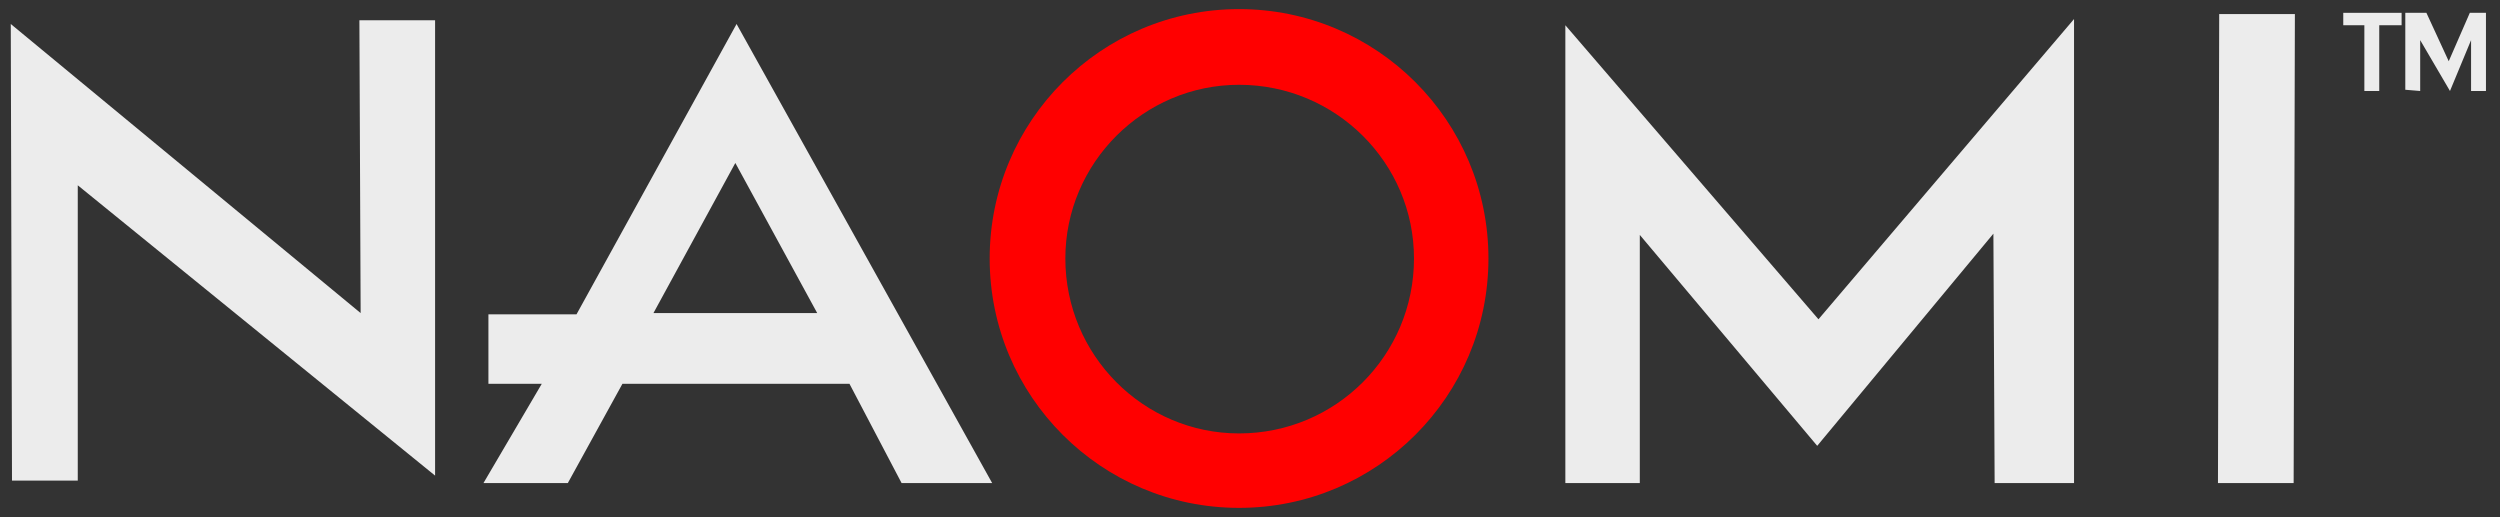 <?xml version="1.0" encoding="UTF-8" standalone="no"?>
<!--Generator: Xara Xtreme (www.xara.com), SVG filter version: 1.0.0.13-->

<svg
   xmlns:dc="http://purl.org/dc/elements/1.1/"
   xmlns:cc="http://creativecommons.org/ns#"
   xmlns:rdf="http://www.w3.org/1999/02/22-rdf-syntax-ns#"
   xmlns:svg="http://www.w3.org/2000/svg"
   xmlns="http://www.w3.org/2000/svg"
   xmlns:sodipodi="http://sodipodi.sourceforge.net/DTD/sodipodi-0.dtd"
   xmlns:inkscape="http://www.inkscape.org/namespaces/inkscape"
   stroke-width="0.501"
   stroke-linejoin="bevel"
   fill-rule="evenodd"
   version="1.1"
   overflow="visible"
   width="417.6pt"
   height="86.4pt"
   viewBox="0 0 417.6 86.4"
   id="svg98"
   sodipodi:docname="naomi-clear.svg"
   inkscape:version="0.92.5 (2060ec1f9f, 2020-04-08)">
  <rect x="0" y="0" width="417.6" height="86.4" fill="#333333" stroke="none"/>
  <sodipodi:namedview
     pagecolor="#ffffff"
     bordercolor="#666666"
     borderopacity="1"
     objecttolerance="10"
     gridtolerance="10"
     guidetolerance="10"
     inkscape:pageopacity="0"
     inkscape:pageshadow="2"
     inkscape:window-width="2488"
     inkscape:window-height="1376"
     id="namedview100"
     showgrid="false"
     inkscape:zoom="1.6163793"
     inkscape:cx="245.37845"
     inkscape:cy="53.259697"
     inkscape:window-x="72"
     inkscape:window-y="27"
     inkscape:window-maximized="1"
     inkscape:current-layer="svg98" />
  <defs
     id="defs79">
    <marker
       id="DefaultArrow2"
       markerUnits="strokeWidth"
       viewBox="0 0 1 1"
       markerWidth="1"
       markerHeight="1"
       overflow="visible"
       orient="auto">
      <!-- REF_ARROW_STRAIGHT (-2) -->
      <g
         transform="scale(0.009)"
         id="g4">
        <!-- 1/108 -->
        <path
           d="M -9 54 L -9 -54 L 117 0 z"
           id="path2" />
      </g>
    </marker>
    <marker
       id="DefaultArrow3"
       markerUnits="strokeWidth"
       viewBox="0 0 1 1"
       markerWidth="1"
       markerHeight="1"
       overflow="visible"
       orient="auto">
      <!-- REF_ARROW_ANGLED -->
      <g
         transform="scale(0.009)"
         id="g9">
        <path
           d="M -27 54 L -9 0 L -27 -54 L 135 0 z"
           id="path7" />
      </g>
    </marker>
    <marker
       id="DefaultArrow4"
       markerUnits="strokeWidth"
       viewBox="0 0 1 1"
       markerWidth="1"
       markerHeight="1"
       overflow="visible"
       orient="auto">
      <!-- REF_ARROW_ROUNDED -->
      <g
         transform="scale(0.009)"
         id="g14">
        <path
           d="M -9,0 L -9,-45 C -9,-51.708 2.808,-56.580 9,-54 L 117,-9 C 120.916,-7.369 126.000,-4.242 126,0 C 126,4.242 120.916,7.369 117,9 L 9,54 C 2.808,56.580 -9,51.708 -9,45 z"
           id="path12" />
      </g>
    </marker>
    <marker
       id="DefaultArrow5"
       markerUnits="strokeWidth"
       viewBox="0 0 1 1"
       markerWidth="1"
       markerHeight="1"
       overflow="visible"
       orient="auto">
      <!-- REF_ARROW_SPOT -->
      <g
         transform="scale(0.009)"
         id="g19">
        <path
           d="M -54, 0 C -54,29.807 -29.807,54 0,54 C 29.807,54 54,29.807 54,0 C 54,-29.807 29.807,-54 0,-54 C -29.807,-54 -54,-29.807 -54,0 z"
           id="path17" />
      </g>
    </marker>
    <marker
       id="DefaultArrow6"
       markerUnits="strokeWidth"
       viewBox="0 0 1 1"
       markerWidth="1"
       markerHeight="1"
       overflow="visible"
       orient="auto">
      <!-- REF_ARROW_DIAMOND -->
      <g
         transform="scale(0.009)"
         id="g24">
        <path
           d="M -63,0 L 0,63 L 63,0 L 0,-63 z"
           id="path22" />
      </g>
    </marker>
    <marker
       id="DefaultArrow7"
       markerUnits="strokeWidth"
       viewBox="0 0 1 1"
       markerWidth="1"
       markerHeight="1"
       overflow="visible"
       orient="auto">
      <!-- REF_ARROW_FEATHER -->
      <g
         transform="scale(0.009)"
         id="g29">
        <path
           d="M 18,-54 L 108,-54 L 63,0 L 108,54 L 18, 54 L -36,0 z"
           id="path27" />
      </g>
    </marker>
    <marker
       id="DefaultArrow8"
       markerUnits="strokeWidth"
       viewBox="0 0 1 1"
       markerWidth="1"
       markerHeight="1"
       overflow="visible"
       orient="auto">
      <!-- REF_ARROW_FEATHER2 -->
      <g
         transform="scale(0.009)"
         id="g34">
        <path
           d="M -36,0 L 18,-54 L 54,-54 L 18,-18 L 27,-18 L 63,-54 L 99,-54 L 63,-18 L 72,-18 L 108,-54 L 144,-54 L 90,0 L 144,54 L 108,54 L 72,18 L 63,18 L 99,54 L 63,54 L 27,18 L 18,18 L 54,54 L 18,54 z"
           id="path32" />
      </g>
    </marker>
    <marker
       id="DefaultArrow9"
       markerUnits="strokeWidth"
       viewBox="0 0 1 1"
       markerWidth="1"
       markerHeight="1"
       overflow="visible"
       orient="auto">
      <!-- REF_ARROW_HOLLOWDIAMOND -->
      <g
         transform="scale(0.009)"
         id="g39">
        <path
           d="M 0,45 L -45,0 L 0, -45 L 45, 0 z M 0, 63 L-63, 0 L 0, -63 L 63, 0 z"
           id="path37" />
      </g>
    </marker>
    <filter
       id="StainedFilter">
      <feBlend
         mode="multiply"
         in2="BackgroundImage"
         in="SourceGraphic"
         result="blend"
         id="feBlend42" />
      <feComposite
         in="blend"
         in2="SourceAlpha"
         operator="in"
         result="comp"
         id="feComposite44" />
    </filter>
    <filter
       id="BleachFilter">
      <feBlend
         mode="screen"
         in2="BackgroundImage"
         in="SourceGraphic"
         result="blend"
         id="feBlend47" />
      <feComposite
         in="blend"
         in2="SourceAlpha"
         operator="in"
         result="comp"
         id="feComposite49" />
    </filter>
    <filter
       id="InvertTransparencyBitmapFilter">
      <feComponentTransfer
         id="feComponentTransfer58">
        <feFuncR
           type="gamma"
           amplitude="1.055"
           exponent=".417"
           offset="-0.055"
           id="feFuncR52" />
        <feFuncG
           type="gamma"
           amplitude="1.055"
           exponent=".417"
           offset="-0.055"
           id="feFuncG54" />
        <feFuncB
           type="gamma"
           amplitude="1.055"
           exponent=".417"
           offset="-0.055"
           id="feFuncB56" />
      </feComponentTransfer>
      <feComponentTransfer
         id="feComponentTransfer68">
        <feFuncR
           type="linear"
           slope="-1"
           intercept="1"
           id="feFuncR60" />
        <feFuncG
           type="linear"
           slope="-1"
           intercept="1"
           id="feFuncG62" />
        <feFuncB
           type="linear"
           slope="-1"
           intercept="1"
           id="feFuncB64" />
        <feFuncA
           type="linear"
           slope="1"
           intercept="0"
           id="feFuncA66" />
      </feComponentTransfer>
      <feComponentTransfer
         id="feComponentTransfer76">
        <feFuncR
           type="gamma"
           amplitude="1"
           exponent="2.4"
           offset="0"
           id="feFuncR70" />
        <feFuncG
           type="gamma"
           amplitude="1"
           exponent="2.4"
           offset="0"
           id="feFuncG72" />
        <feFuncB
           type="gamma"
           amplitude="1"
           exponent="2.4"
           offset="0"
           id="feFuncB74" />
      </feComponentTransfer>
    </filter>
  </defs>
  <g
     id="Document"
     fill="none"
     stroke="black"
     font-family="Times New Roman"
     font-size="16"
     transform="scale(1 -1)">
    <g
       id="Spread"
       transform="translate(0 -86.4)">
      <g
         id="Layer 1">
        <path
           d="M 72.677,6.953 L 72.677,83.014 L 60.033,83.014 L 60.241,34.104 L 1.798,82.392 L 2.004,6.125 L 12.989,6.125 L 12.989,55.449 L 72.677,6.953"
           stroke="none"
           fill="#000000"
           id="path81"
           style="fill:#ececec" />
        <path
           d="M 80.758,5.711 L 90.498,22.29 L 81.586,22.29 L 81.586,33.896 L 96.301,33.896 L 123.037,82.392 L 165.729,5.711 L 150.6,5.711 L 141.896,22.29 L 103.971,22.29 L 94.85,5.711 L 80.758,5.711 M 109.151,34.104 L 136.507,34.104 L 122.829,59.179 L 109.151,34.104"
           stroke="none"
           fill="#000000"
           id="path83"
           style="fill:#ececec" />
        <path
           d="M 273.912,5.711 L 261.476,5.711 L 261.476,82.184 L 303.756,33.067 L 346.447,83.22 L 346.447,5.711 L 333.183,5.711 L 332.977,47.368 L 303.547,11.928 L 273.912,47.16 L 273.912,5.711"
           stroke="none"
           fill="#000000"
           id="path85"
           style="fill:#ececec" />
        <path
           d="M 370.488,5.711 L 370.696,84.051 L 383.338,84.051 L 383.13,5.711 L 370.488,5.711"
           stroke="none"
           fill="#000000"
           id="path87"
           style="fill:#ececec" />
        <path
           d="M 394.943,71.201 L 394.943,82.184 L 391.419,82.184 L 391.419,84.257 L 401.162,84.257 L 401.162,82.184 L 397.43,82.184 L 397.43,71.201 L 394.943,71.201"
           stroke="none"
           fill="#000000"
           id="path89"
           style="fill:#ececec" />
        <path
           d="M 401.782,71.407 L 401.782,84.257 L 405.306,84.257 L 409.035,76.173 L 412.559,84.257 L 415.254,84.257 L 415.254,71.201 L 412.767,71.201 L 412.767,79.696 L 409.244,71.201 L 404.269,79.696 L 404.269,71.201 L 401.782,71.407"
           stroke="none"
           fill="#000000"
           id="path91"
           style="fill:#ececec" />
        <path
           d="M 165.315,43.222 C 165.315,66.226 183.967,84.879 206.972,84.879 C 229.976,84.879 248.629,66.226 248.629,43.222 C 248.629,20.217 229.976,1.565 206.972,1.565 C 183.967,1.565 165.315,20.217 165.315,43.222 M 206.972,14.001 C 223.137,14.001 236.193,27.057 236.193,43.222 C 236.193,59.179 223.137,72.237 206.972,72.237 C 191.014,72.237 177.956,59.179 177.956,43.222 C 177.956,27.057 191.014,14.001 206.972,14.001"
           stroke="none"
           fill="#ff0000"
           id="path93" />
      </g>
    </g>
  </g>
</svg>
